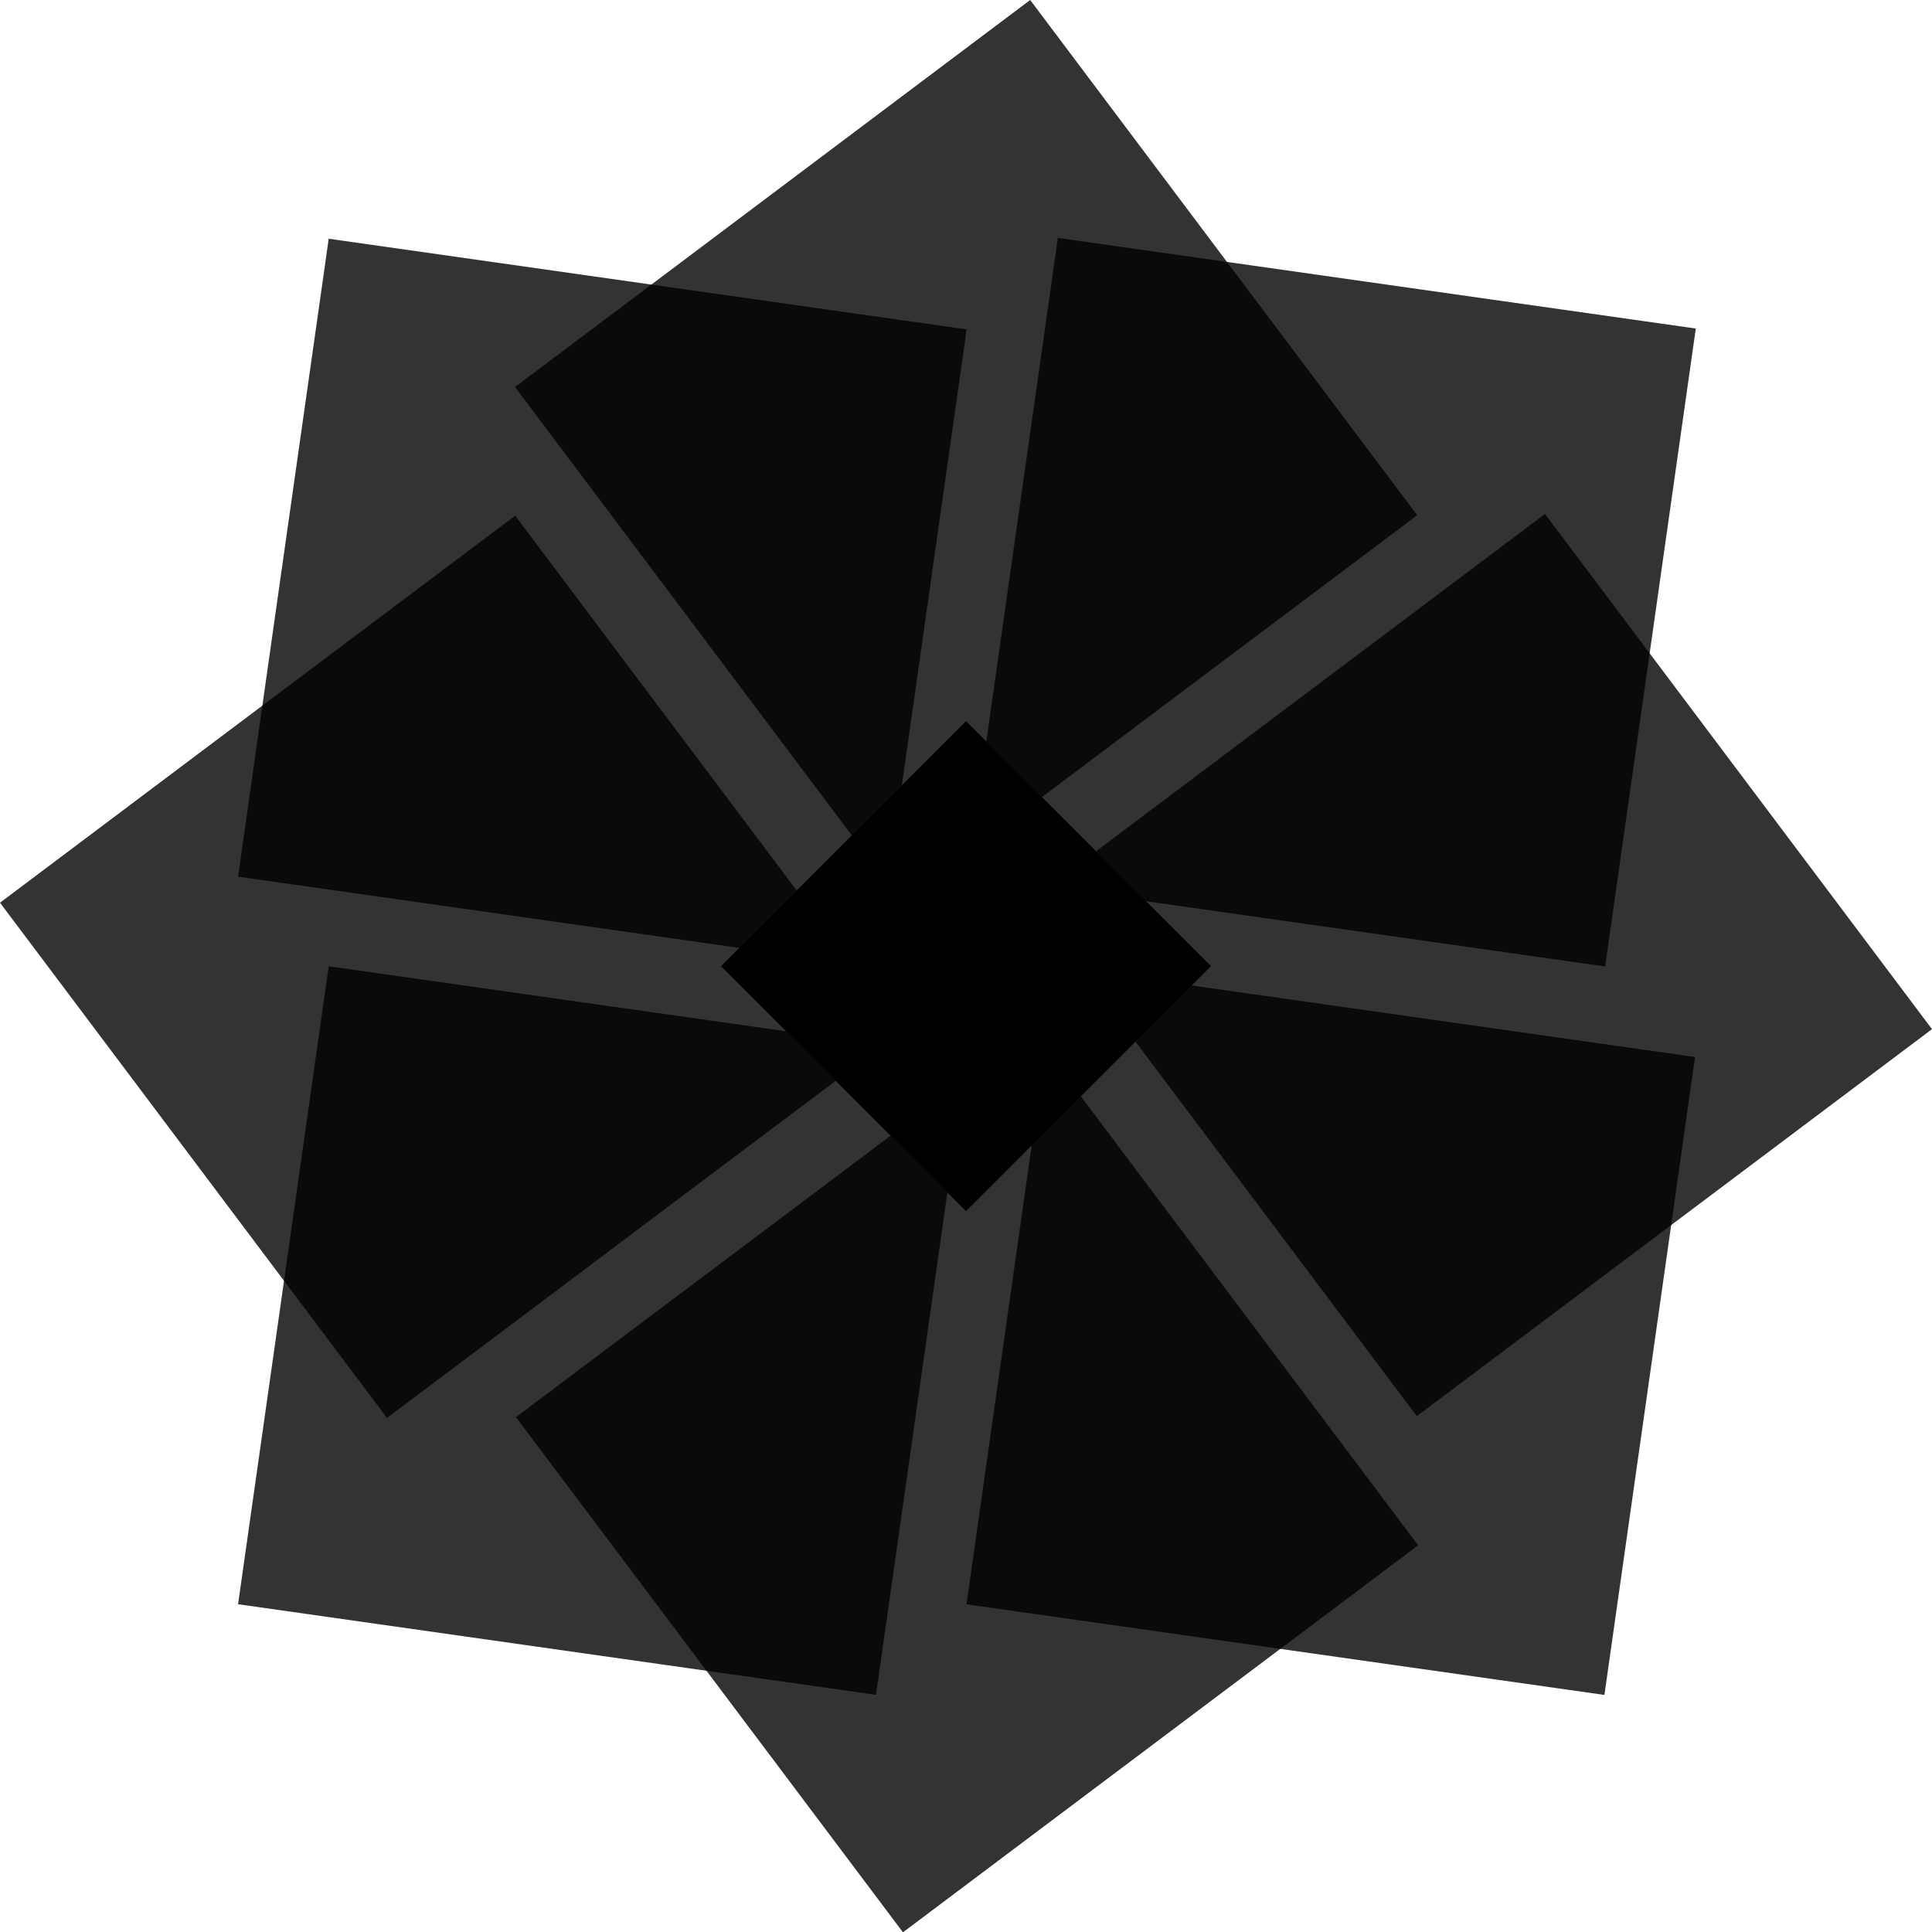 <svg xmlns="http://www.w3.org/2000/svg" viewBox="0 0 255 255.041">
  <path d="m223.824 43.362-11.963 84.2-84.2-11.963 11.963-84.2z" opacity=".8"/>
  <path d="m31.422 211.737 11.963-84.2 84.2 11.963-11.963 84.2z" opacity=".8"/>
  <path d="m43.385 31.51 84.2 11.964-11.963 84.2-84.2-11.963z" opacity=".8"/>
  <path d="m211.763 223.71-84.2-11.963 11.963-84.2 84.2 11.963z" opacity=".8"/>
  <path d="m119.179 255.041-51.08-67.997 67.998-51.08 51.08 67.998z" opacity=".8"/>
  <path d="m255 135.836-67.997 51.079-51.08-67.997 67.998-51.08z" opacity=".8"/>
  <path d="m135.973 0 51.08 67.997-67.998 51.08-51.079-67.998z" opacity=".8"/>
  <path d="m0 119.146 67.997-51.079 51.08 67.997-67.998 51.08z" opacity=".8"/>
  <path d="m127.5 95.188 32.332 32.333-32.332 32.332-32.332-32.332z"/>
</svg>
